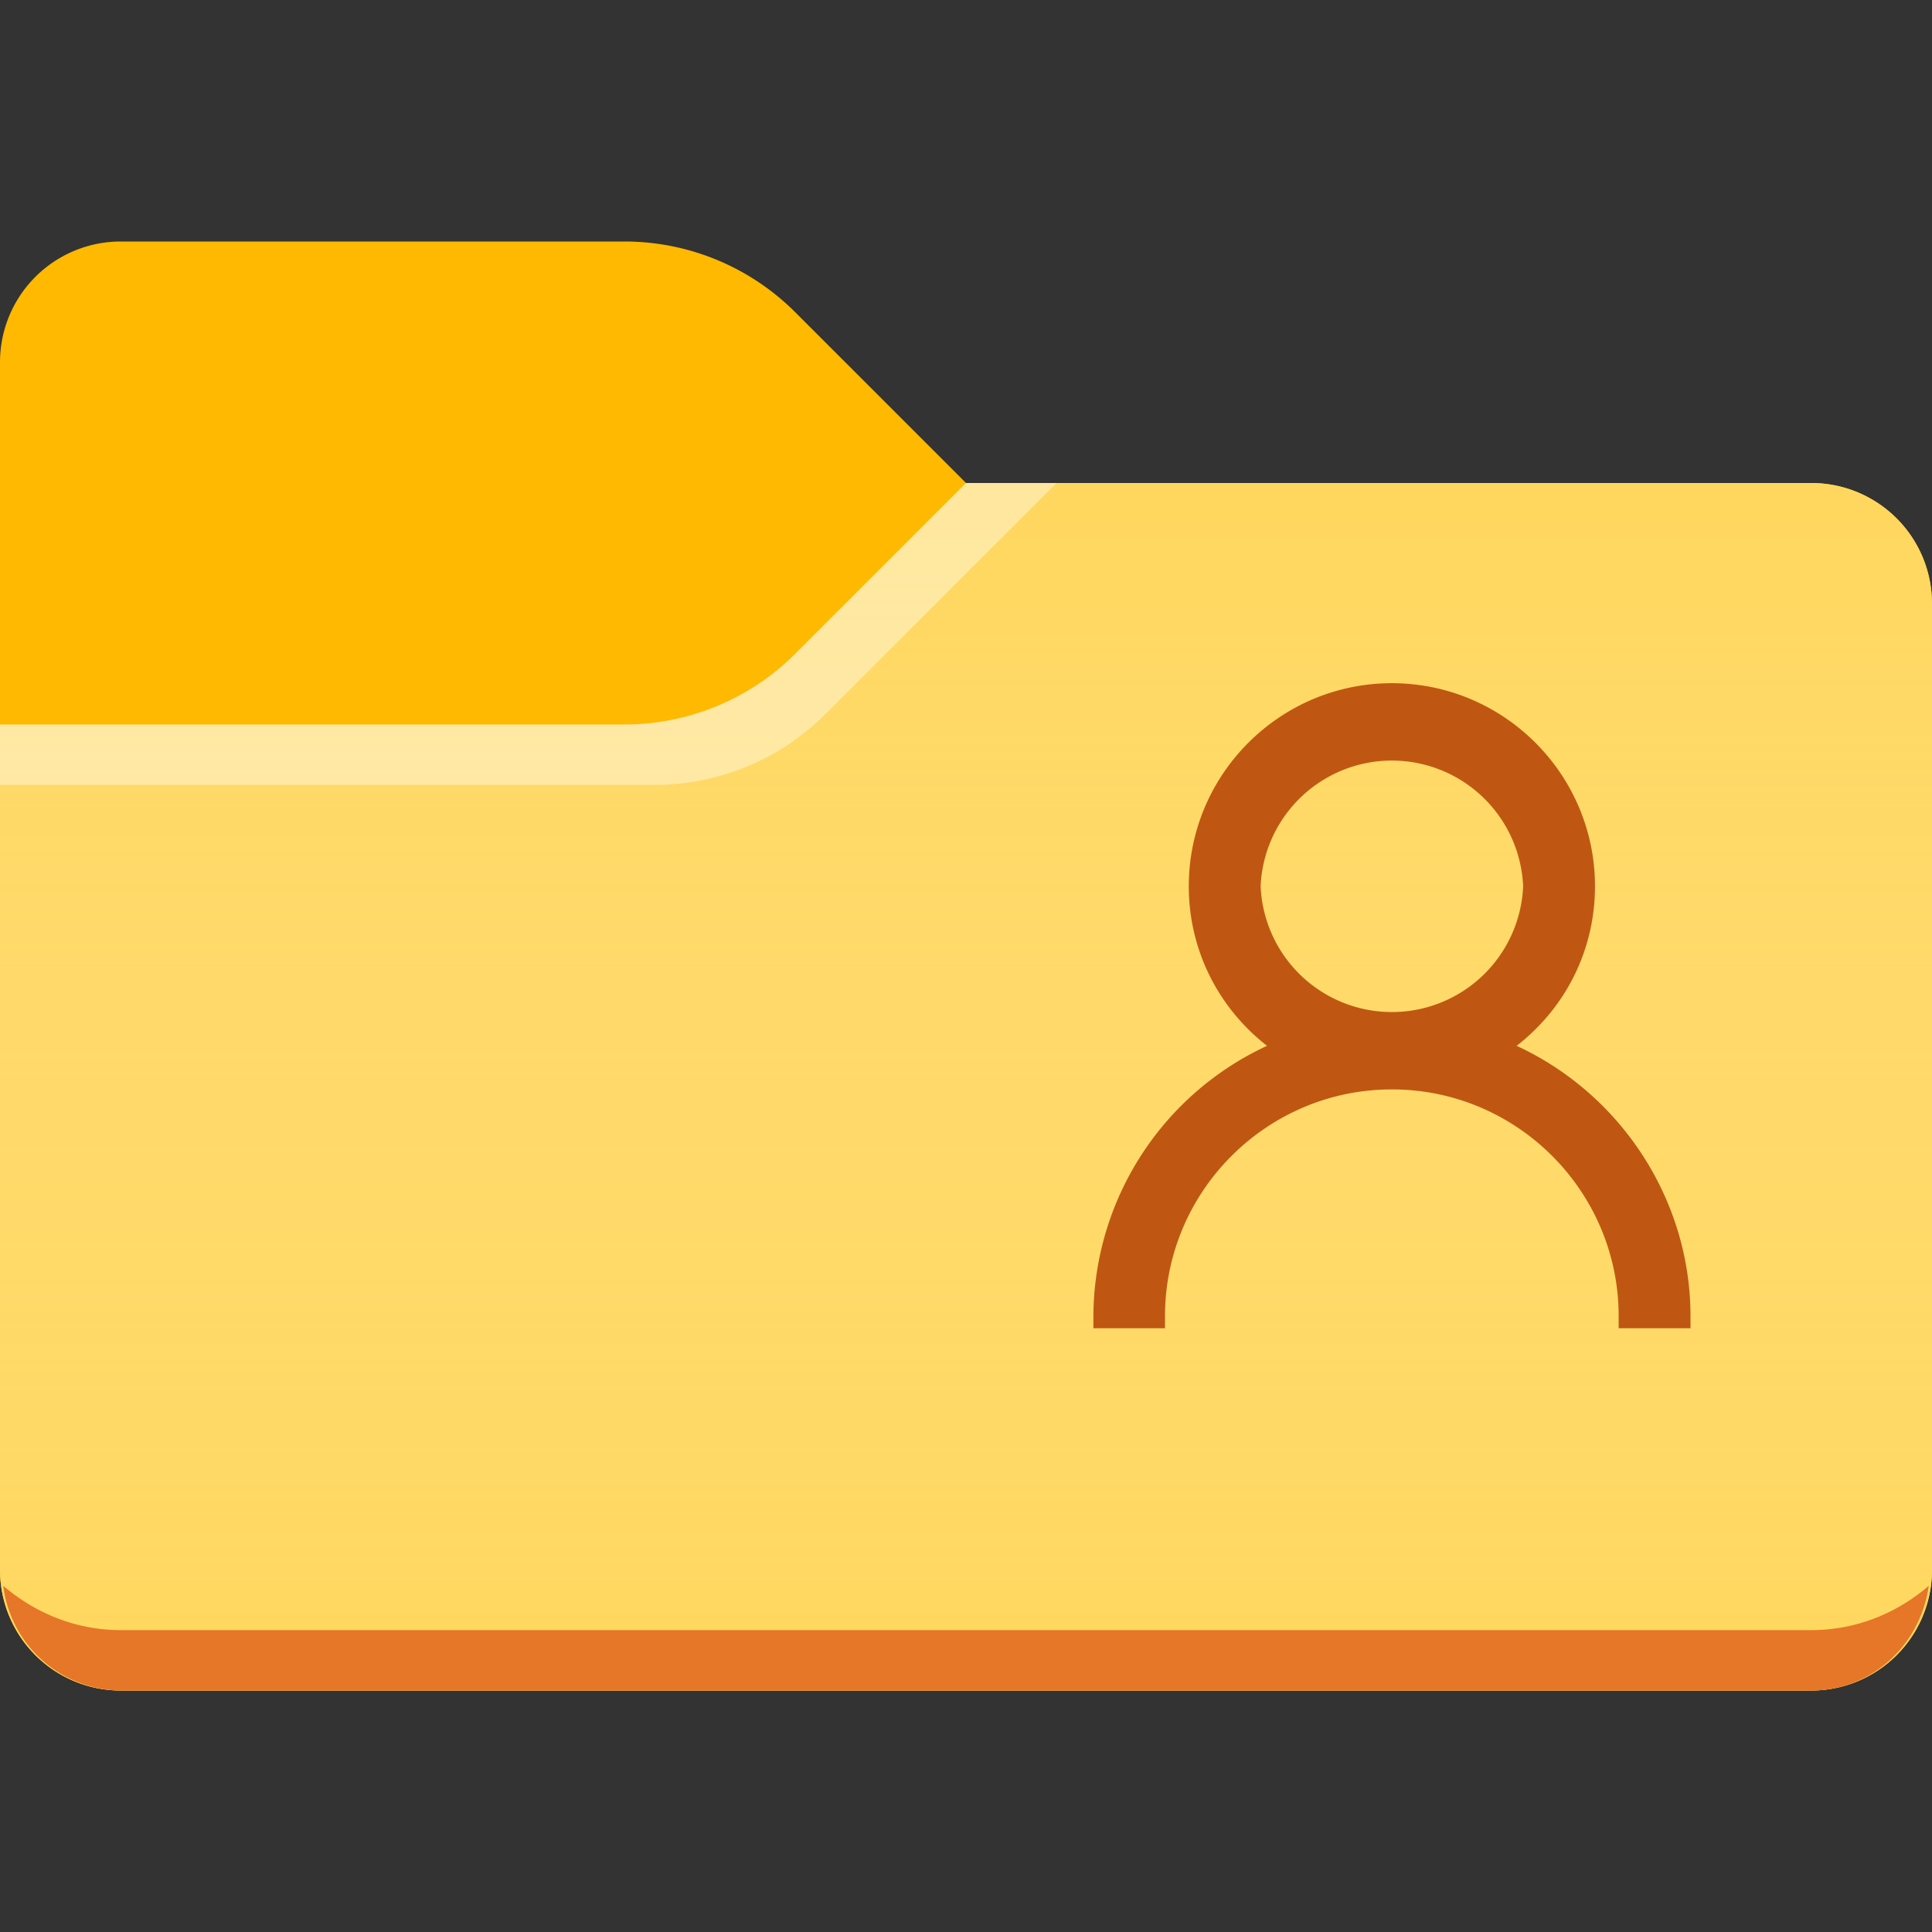 <svg xmlns="http://www.w3.org/2000/svg" viewBox="0 0 16 16"><rect x="0" y="0" width="16" height="16" fill="#333333" stroke="none"/><path fill="#FFB900" d="M8 4L6.586 2.586A2 2 0 0 0 5.172 2H1a1 1 0 0 0-1 1v10a1 1 0 0 0 1 1h14a1 1 0 0 0 1-1V5a1 1 0 0 0-1-1H8z"/><path fill="#FFD75E" d="M8 4L6.586 5.414A2 2 0 0 1 5.172 6H0v7a1 1 0 0 0 1 1h14a1 1 0 0 0 1-1V5a1 1 0 0 0-1-1H8z"/><linearGradient id="a" gradientUnits="userSpaceOnUse" x1="8" y1="4" x2="8" y2="14"><stop offset="0" stop-color="#fff" stop-opacity="0"/><stop offset=".999" stop-color="#ffd75e" stop-opacity=".3"/></linearGradient><path fill="url(#a)" d="M8 4L6.586 5.414A2 2 0 0 1 5.172 6H0v7a1 1 0 0 0 1 1h14a1 1 0 0 0 1-1V5a1 1 0 0 0-1-1H8z"/><path fill="#E67628" d="M1 13.5c-.373 0-.71-.142-.973-.367A.988.988 0 0 0 1 14h14c.505 0 .905-.38.973-.867-.262.226-.6.367-.973.367H1z"/><path opacity=".4" fill="#FFF" d="M6.836 5.914L8.75 4H8L6.586 5.414A2 2 0 0 1 5.172 6H0v.5h5.422a2 2 0 0 0 1.414-.586z"/><path fill="#BF5712" d="M12.56 8.661c.41-.318.649-.799.649-1.321 0-.928-.755-1.682-1.682-1.682s-1.682.754-1.682 1.682c0 .522.24 1.003.648 1.321a2.48 2.48 0 0 0-1.438 2.24V11h.593v-.1c0-1.035.843-1.878 1.879-1.878s1.878.843 1.878 1.878v.1H14v-.1c0-.96-.571-1.837-1.44-2.239zm.054-1.321a1.088 1.088 0 0 1-2.174 0 1.088 1.088 0 0 1 2.174 0z"/></svg>